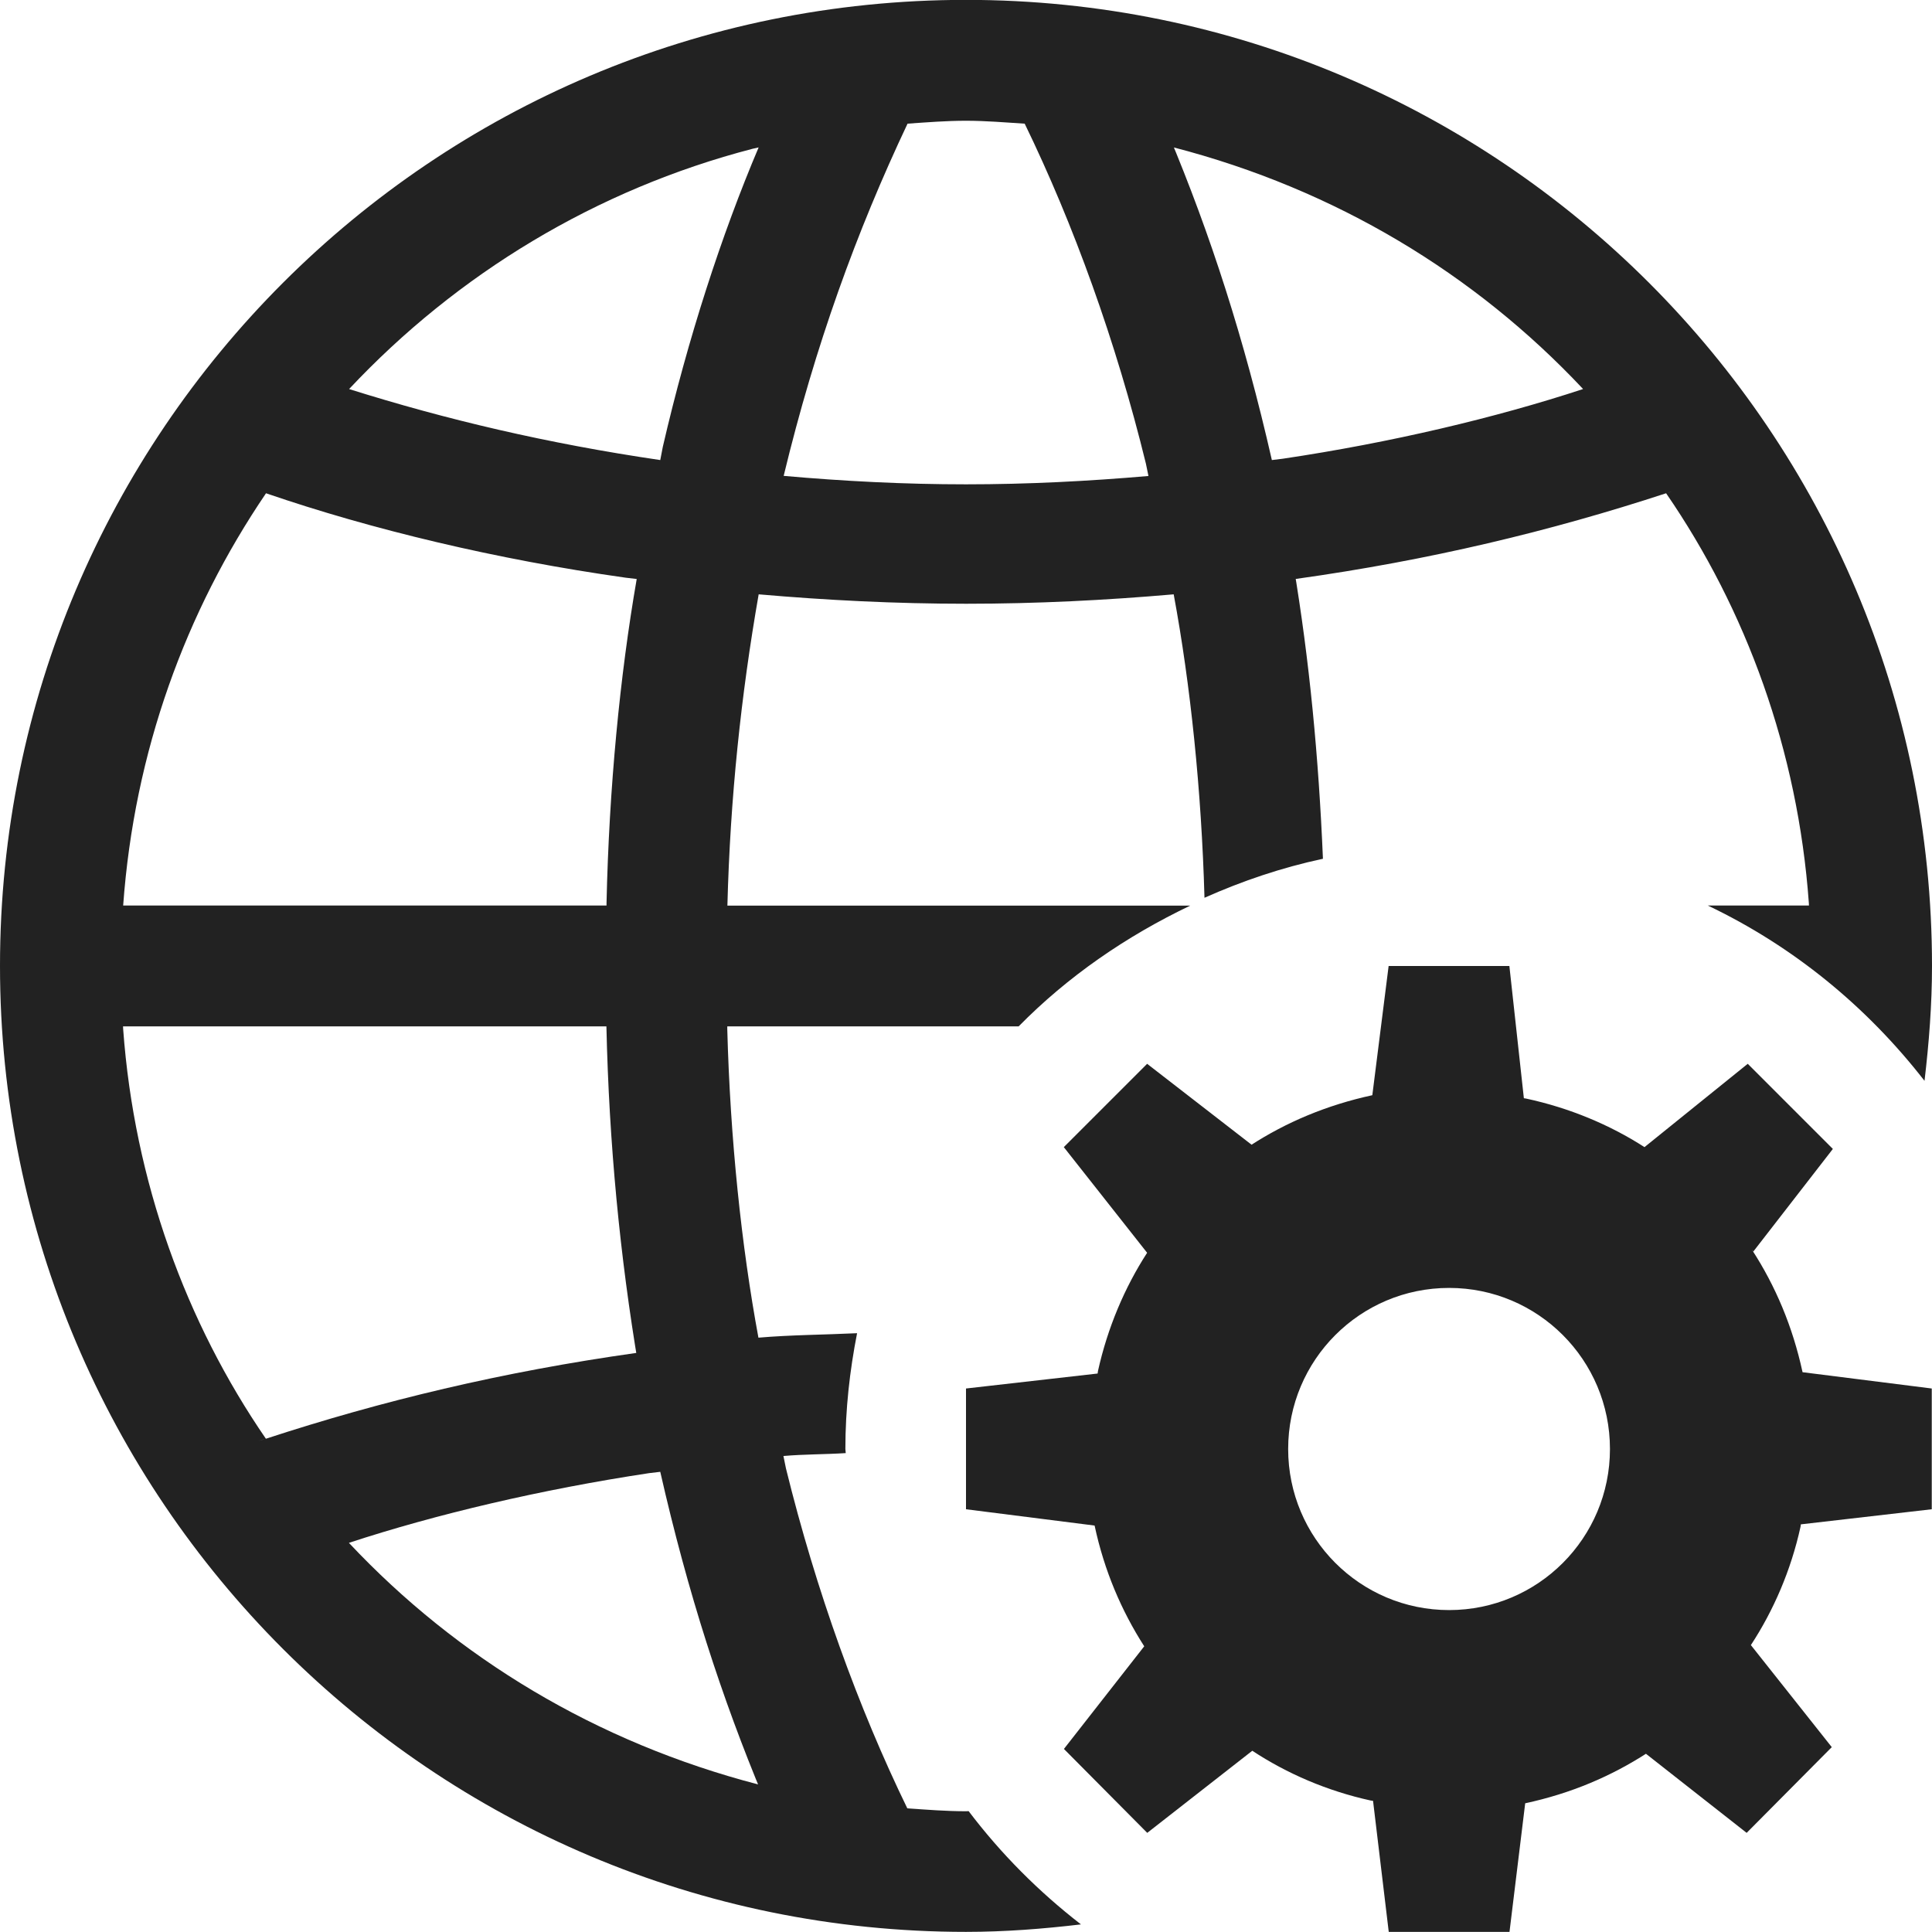 <svg width="16" height="16" viewBox="0 0 16 16" fill="rgb(34, 34, 34)" xmlns="http://www.w3.org/2000/svg"><title>network-configuration</title><g clip-path="url(#clip0_281_990)"><path d="M8.022 14.999C8.015 14.999 8.008 15 8 15C7.836 15 7.676 14.987 7.514 14.976C7.11 14.146 6.758 13.173 6.509 12.161L6.488 12.058C6.658 12.043 6.832 12.045 7.004 12.034C7.004 12.022 7.001 12.011 7.001 12C7.001 11.671 7.037 11.352 7.098 11.041C6.826 11.054 6.548 11.055 6.281 11.078C6.14 10.318 6.047 9.429 6.023 8.523V8.5C6.023 8.5 7.326 8.5 8.436 8.5C8.843 8.086 9.327 7.753 9.857 7.5H6.024C6.047 6.609 6.137 5.756 6.283 4.922C6.846 4.971 7.417 5 8.001 5C8.585 5 9.157 4.971 9.72 4.922C9.859 5.67 9.95 6.544 9.975 7.435C10.287 7.296 10.614 7.185 10.956 7.112C10.921 6.28 10.845 5.47 10.712 4.681L10.728 4.795C11.843 4.639 12.839 4.399 13.798 4.085C14.46 5.047 14.889 6.215 14.98 7.477L14.981 7.499H14.143C14.852 7.837 15.461 8.337 15.938 8.951C15.975 8.638 16 8.321 16 7.999C16 3.581 12.418 -0.001 8 -0.001C3.582 -0.001 0 3.581 0 7.999C0 12.417 3.582 15.999 8 15.999C8.323 15.999 8.64 15.974 8.952 15.937C8.601 15.665 8.289 15.352 8.021 14.998L8.022 14.999ZM13.923 4.05L13.798 4.085C13.838 4.072 13.882 4.064 13.923 4.05ZM9.717 1.22C11.064 1.569 12.216 2.27 13.107 3.218L13.11 3.222C12.386 3.46 11.517 3.666 10.623 3.799L10.533 3.81C10.305 2.808 10.025 1.943 9.677 1.113L9.717 1.22ZM7.516 1.024C7.677 1.013 7.836 1 8 1C8.164 1 8.325 1.014 8.486 1.024C8.89 1.855 9.242 2.827 9.49 3.84L9.511 3.942C9.013 3.985 8.51 4.011 8 4.011C7.49 4.011 6.987 3.985 6.49 3.941C6.751 2.861 7.093 1.918 7.516 1.024ZM6.233 1.232L6.282 1.221L6.283 1.22C5.976 1.943 5.695 2.808 5.489 3.701L5.468 3.81C4.529 3.672 3.696 3.475 2.891 3.222C3.785 2.269 4.936 1.569 6.233 1.232ZM2.203 4.085C3.077 4.385 4.112 4.633 5.18 4.784L5.273 4.795C5.134 5.594 5.044 6.527 5.023 7.478V7.499H1.02C1.112 6.225 1.537 5.066 2.203 4.085ZM2.202 11.915C2.162 11.928 2.118 11.937 2.078 11.95L2.202 11.915C1.541 10.953 1.112 9.785 1.02 8.523L1.019 8.5H5.022C5.044 9.472 5.134 10.406 5.288 11.318L5.272 11.204C4.158 11.361 3.161 11.601 2.202 11.915ZM6.283 14.779C4.936 14.429 3.785 13.729 2.893 12.781L2.89 12.777C3.612 12.54 4.482 12.335 5.375 12.2L5.468 12.189C5.696 13.192 5.976 14.057 6.323 14.887L6.283 14.779Z" fill="rgb(34, 34, 34)" fill-opacity="1.00"/><path d="M14.513 10.354L14.52 10.365L15.179 9.515L14.474 8.81L13.619 9.5C13.332 9.315 12.997 9.175 12.639 9.098L12.62 9.095L12.5 8H11.5L11.365 9.07C10.987 9.152 10.651 9.294 10.354 9.487L10.365 9.48L9.5 8.81L8.81 9.5L9.5 10.375C9.314 10.662 9.172 10.997 9.093 11.354L9.09 11.375L8 11.499V12.499L9.065 12.634C9.145 13.008 9.287 13.339 9.476 13.634L8.811 14.484L9.501 15.179L10.371 14.499C10.658 14.688 10.991 14.832 11.351 14.911L11.371 14.914L11.501 15.999H12.501L12.631 14.934C13.009 14.853 13.344 14.71 13.642 14.517L13.631 14.524L14.465 15.179L15.17 14.469L14.5 13.624C14.688 13.337 14.832 13.004 14.911 12.645L14.914 12.624L15.998 12.499V11.499L14.928 11.364C14.846 10.986 14.704 10.651 14.511 10.353L14.513 10.354ZM12.001 13.334C11.265 13.334 10.668 12.737 10.668 12C10.668 11.263 11.264 10.666 12.001 10.666C12.737 10.666 13.333 11.263 13.333 12C13.333 12.737 12.737 13.334 12.001 13.334Z" fill="rgb(34, 34, 34)" fill-opacity="1.00"/></g><defs><clipPath id="clip0_281_990"><rect width="16" height="16" fill="rgb(34, 34, 34)"/></clipPath></defs></svg>